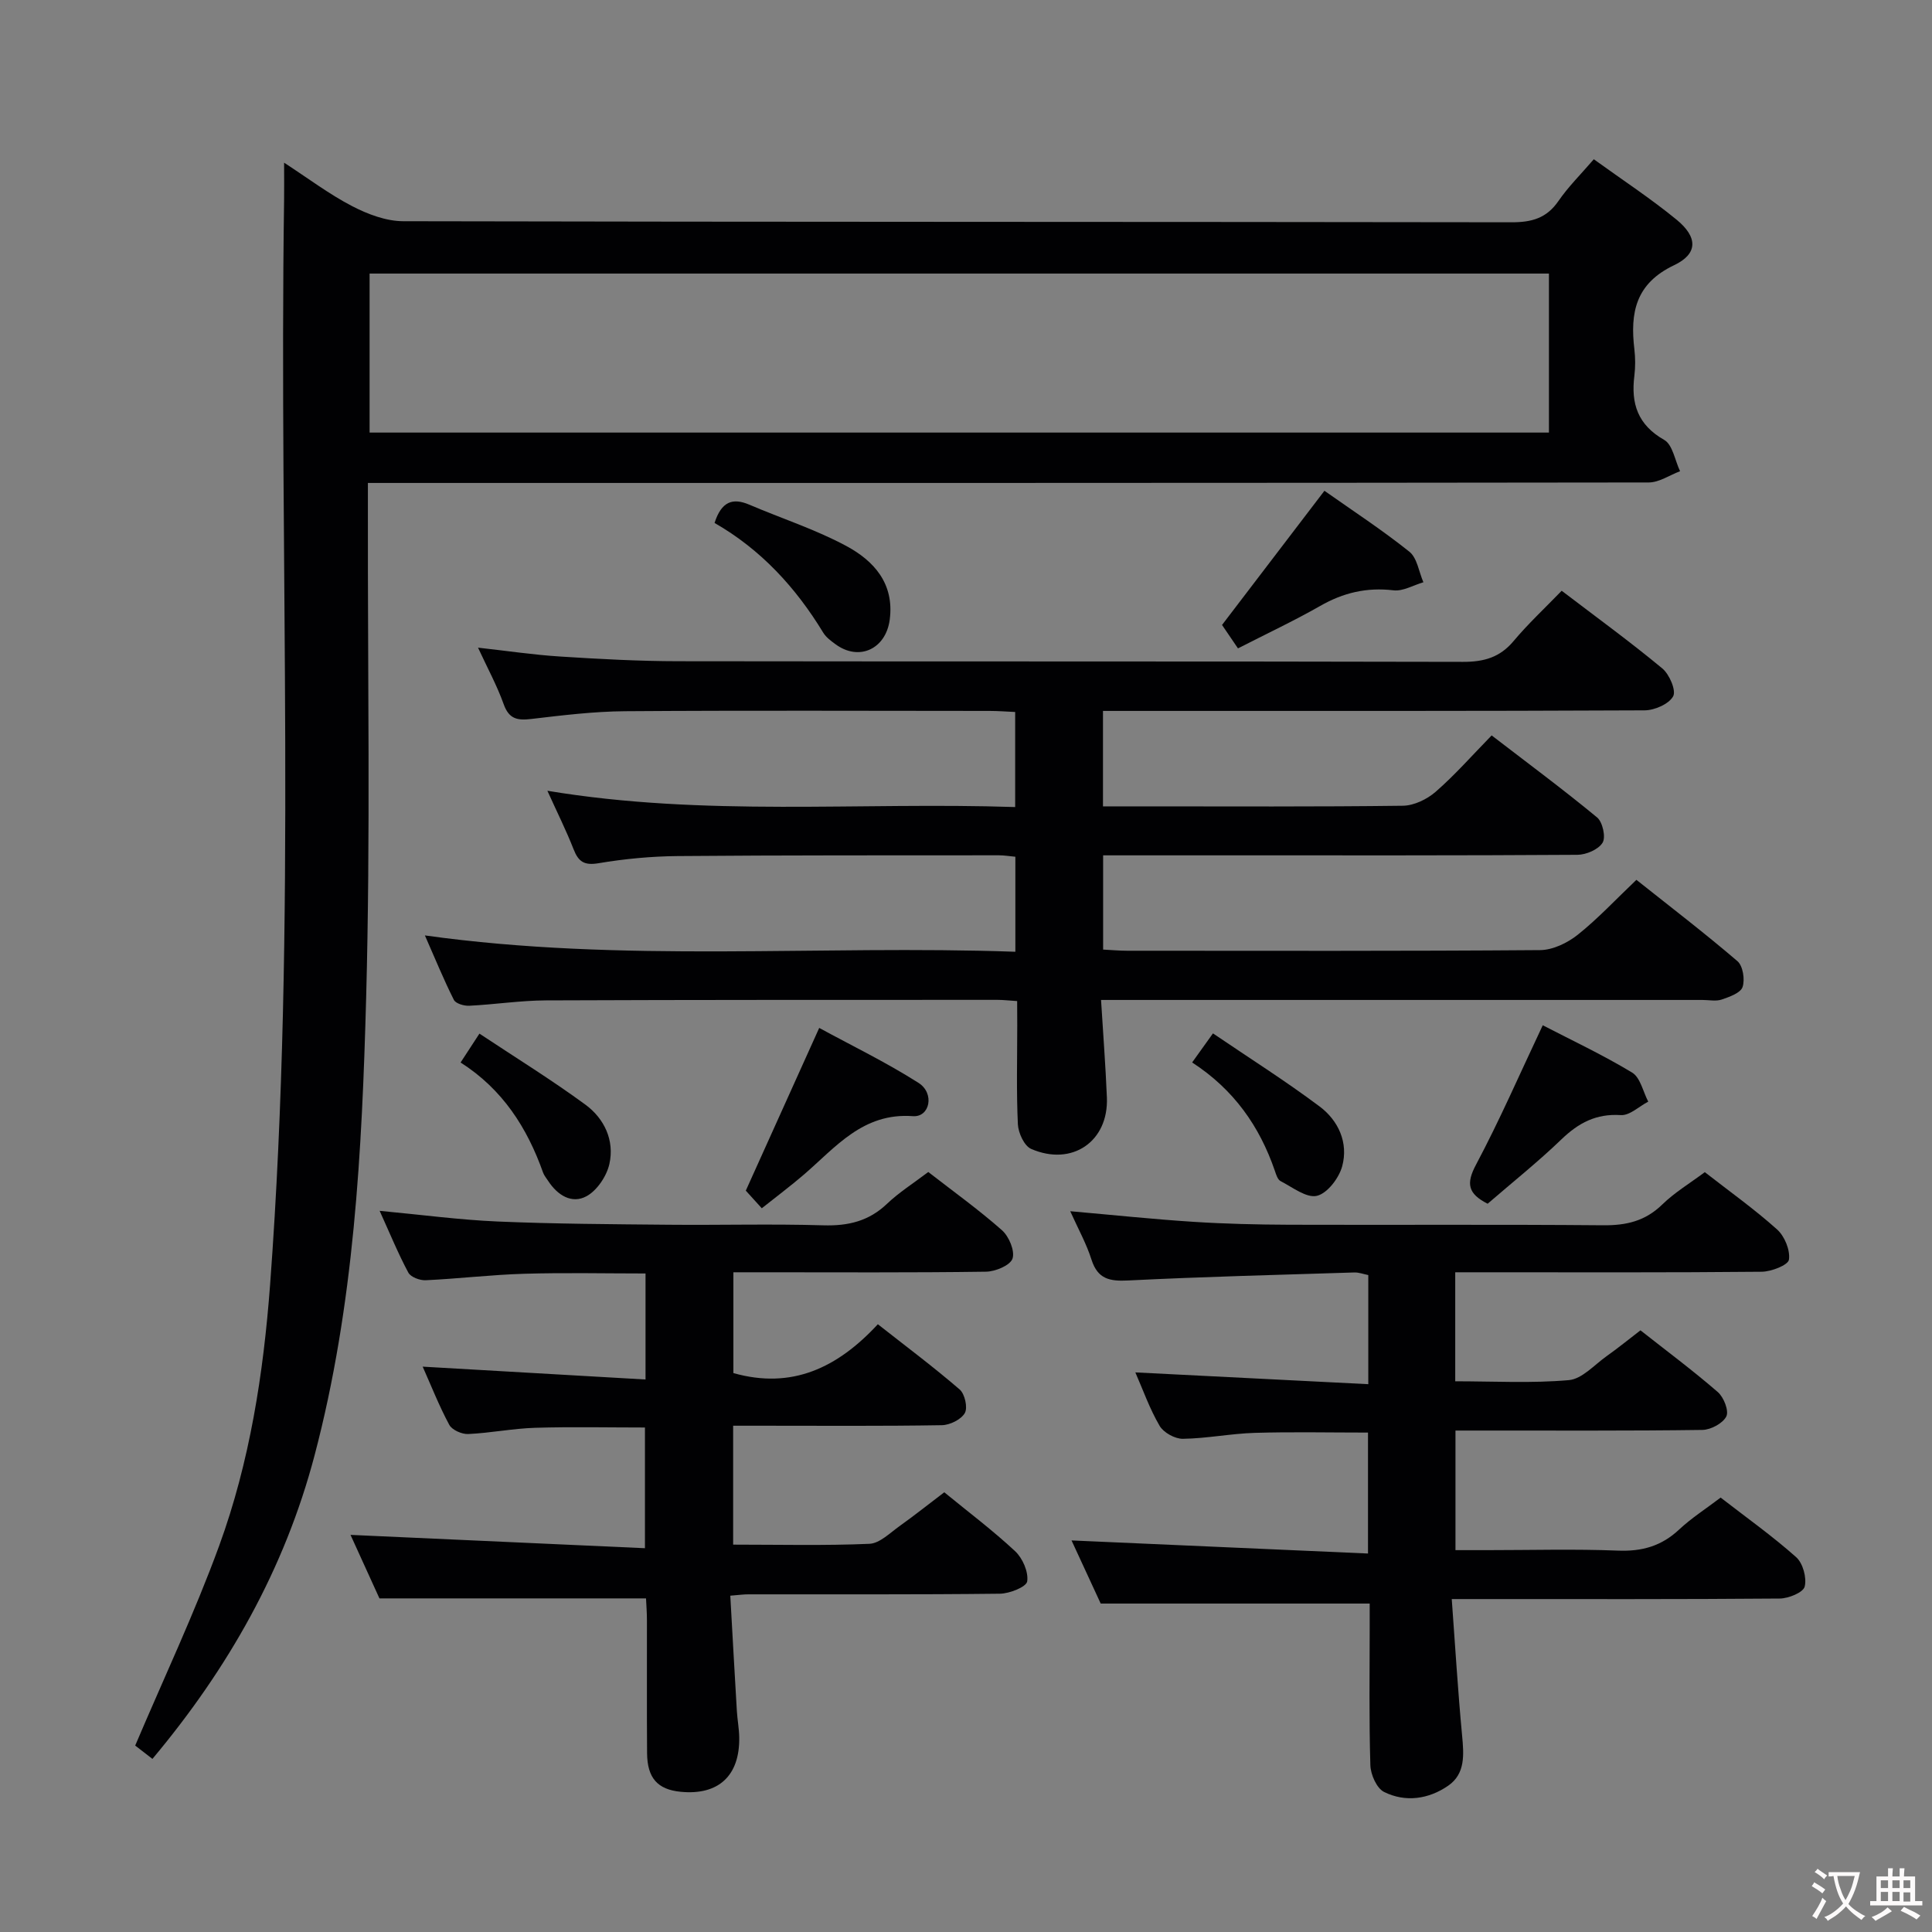 <svg enable-background="new 0 0 400 400" viewBox="0 0 400 400" xmlns="http://www.w3.org/2000/svg"><rect x="0" y="0" width="400" height="400" fill="#808080" stroke="none"/><g fill="#010103"><path d="m31.56 364.16c-1.55-1.2-2.85-2.21-3.57-2.76 5.91-13.92 12.28-27.39 17.37-41.32 6.35-17.39 9.18-35.66 10.56-54.1 5.58-74.85 1.81-149.82 2.9-224.73.03-2.16 0-4.32 0-7.57 5.08 3.31 9.38 6.56 14.09 9 3.22 1.67 7.02 3.11 10.57 3.12 76.48.17 152.96.1 229.44.22 4.18.01 7.27-.82 9.73-4.39 2.04-2.97 4.65-5.54 7.33-8.66 5.95 4.3 11.79 8.13 17.16 12.53 4.37 3.59 4.44 7.04-.52 9.4-8.01 3.8-9.14 9.86-8.24 17.4.21 1.81.22 3.69 0 5.49-.73 5.77.69 10.17 6.18 13.29 1.75 1 2.22 4.26 3.28 6.48-2.16.81-4.32 2.32-6.48 2.33-86.15.12-172.29.1-258.44.1-1.99 0-3.98 0-6.75 0v6.02c-.06 33.49.54 67-.36 100.47-.86 31.85-2.49 63.76-10.68 94.83-6.2 23.55-17.91 44.16-33.57 62.85zm289.13-274.6c0-11.15 0-22.03 0-32.92-81.62 0-162.94 0-244.17 0v32.92z"/><path d="m210.59 207.26c-1.76-.11-2.91-.25-4.05-.25-31.16.01-62.32-.02-93.49.11-5.3.02-10.6.85-15.91 1.11-1.07.05-2.79-.45-3.17-1.22-2.07-4.1-3.81-8.37-6-13.34 41.08 5.74 81.52 1.94 122.25 3.38 0-6.86 0-13.1 0-19.67-1.21-.11-2.32-.3-3.42-.3-22.16.02-44.33-.03-66.49.16-5.47.05-10.99.57-16.38 1.48-2.98.5-4.17-.31-5.18-2.9-1.5-3.83-3.34-7.51-5.42-12.1 32.59 5.42 64.56 2.3 96.85 3.37 0-6.66 0-12.89 0-19.68-1.78-.08-3.53-.22-5.28-.22-25.16-.01-50.33-.12-75.49.06-6.46.05-12.93.84-19.37 1.6-2.86.34-4.64.07-5.75-3.03-1.39-3.89-3.39-7.55-5.32-11.73 5.96.66 11.49 1.49 17.05 1.84 8.13.52 16.28.96 24.42.97 54.16.08 108.32 0 162.48.13 4.31.01 7.61-.92 10.44-4.29 2.98-3.56 6.41-6.75 9.97-10.43 7.23 5.51 14.2 10.58 20.82 16.07 1.48 1.22 2.92 4.58 2.26 5.78-.89 1.61-3.84 2.9-5.92 2.91-35.33.17-70.66.12-105.98.12-1.96 0-3.92 0-6.15 0v19.76h8.1c18 0 36 .1 53.99-.13 2.31-.03 5.01-1.34 6.8-2.9 3.99-3.48 7.51-7.49 11.58-11.66 7.48 5.75 14.81 11.18 21.83 16.98 1.15.95 1.84 4.09 1.14 5.23-.86 1.41-3.4 2.5-5.22 2.51-24.33.16-48.66.11-72.99.11-8.3 0-16.59 0-25.2 0v19.51c1.75.09 3.37.24 4.98.24 28.5.01 56.99.09 85.49-.13 2.63-.02 5.65-1.48 7.77-3.16 4.15-3.3 7.8-7.23 12.17-11.39 7.07 5.62 14.15 11.04 20.92 16.84 1.14.98 1.58 3.81 1.06 5.35-.41 1.23-2.7 2.04-4.31 2.59-1.2.41-2.64.09-3.97.09-39.33 0-78.66 0-117.98 0-1.97 0-3.93 0-6.56 0 .43 7.05.94 13.62 1.21 20.2.37 9.08-7.19 14.32-15.68 10.64-1.43-.62-2.66-3.31-2.75-5.1-.32-6.82-.13-13.66-.13-20.49-.02-1.66-.02-3.28-.02-5.02z"/><path d="m221.58 250.77c8.96.79 17.19 1.66 25.43 2.19 6.63.43 13.29.58 19.94.61 21.66.07 43.33-.08 64.99.11 4.76.04 8.68-.86 12.19-4.28 2.58-2.52 5.76-4.42 8.83-6.72 5.13 4 10.29 7.67 14.96 11.86 1.56 1.4 2.75 4.28 2.46 6.26-.16 1.12-3.64 2.48-5.63 2.5-19.16.19-38.33.11-57.49.11-1.95 0-3.89 0-5.97 0v22.57c8 0 15.81.44 23.53-.24 2.73-.24 5.27-3.16 7.81-4.96 2.3-1.63 4.49-3.41 7.01-5.35 5.42 4.27 10.88 8.33 16.01 12.78 1.24 1.07 2.34 3.89 1.77 5.04-.72 1.44-3.22 2.78-4.97 2.8-15.16.21-30.33.12-45.49.13-1.78 0-3.57 0-5.62 0v24.76h6.66c9 0 18.01-.26 26.99.1 4.98.2 9.01-.95 12.65-4.36 2.53-2.37 5.5-4.27 8.6-6.62 5.3 4.11 10.71 7.95 15.63 12.33 1.41 1.25 2.23 4.28 1.77 6.1-.31 1.22-3.35 2.46-5.18 2.47-20.5.17-41 .11-61.49.11-1.79 0-3.59 0-6.4 0 .72 9.8 1.27 19.03 2.14 28.23.37 3.97.71 7.94-2.89 10.42-4.03 2.78-8.83 3.49-13.27 1.28-1.52-.76-2.77-3.59-2.83-5.52-.29-9.49-.14-18.99-.14-28.49 0-1.8 0-3.59 0-4.99-18.65 0-36.71 0-55.69 0-1.68-3.65-3.88-8.4-6.04-13.07 20.47.9 40.72 1.8 61.38 2.71 0-8.97 0-16.87 0-25.04-7.95 0-15.71-.17-23.46.06-4.97.15-9.91 1.16-14.87 1.23-1.64.02-3.99-1.28-4.81-2.68-2.06-3.51-3.43-7.42-5.03-11.07 16.15.82 32.02 1.62 48.23 2.44 0-8.14 0-15.23 0-22.59-1.01-.2-1.95-.57-2.88-.54-15.62.49-31.25.88-46.87 1.66-3.81.19-6.26-.29-7.55-4.29-1.03-3.27-2.73-6.32-4.41-10.05z"/><path d="m151.2 330.37c.45 8.06.89 15.97 1.36 23.88.11 1.82.46 3.63.49 5.45.13 7.95-4.3 12.04-12.13 11.27-4.77-.47-6.91-2.83-6.95-8.01-.07-9.17-.01-18.33-.03-27.5 0-1.62-.13-3.25-.19-4.53-18.39 0-36.44 0-55.19 0-1.78-3.91-3.95-8.67-5.99-13.15 20.42.92 40.46 1.83 60.96 2.76 0-8.88 0-16.76 0-24.99-7.55 0-15.15-.17-22.73.06-4.63.14-9.24 1.08-13.87 1.29-1.31.06-3.34-.84-3.91-1.9-2.11-3.92-3.75-8.1-5.51-12.05 15.41.89 30.59 1.76 46.14 2.66 0-7.77 0-14.53 0-21.95-8.33 0-16.74-.19-25.13.06-6.8.2-13.58 1.02-20.38 1.34-1.21.06-3.1-.65-3.6-1.58-2.1-3.92-3.79-8.05-5.94-12.79 8.65.81 16.52 1.87 24.43 2.21 11.8.5 23.63.56 35.44.67 10.67.1 21.34-.2 32 .12 5.12.15 9.39-.85 13.17-4.45 2.5-2.38 5.48-4.26 8.55-6.59 5.16 4.01 10.42 7.78 15.25 12.05 1.46 1.29 2.72 4.29 2.19 5.88-.47 1.4-3.55 2.69-5.5 2.71-15.5.22-31 .12-46.5.12-1.8 0-3.61 0-5.79 0v20.87c12.09 3.42 21.54-1.07 29.91-10.11 5.9 4.64 11.58 8.88 16.94 13.51 1.07.92 1.7 3.75 1.07 4.87-.76 1.34-3.08 2.49-4.75 2.52-12.5.21-25 .11-37.5.11-1.79 0-3.59 0-5.72 0v24.62c9.63 0 18.93.23 28.21-.17 2.14-.09 4.27-2.27 6.26-3.68 3.11-2.22 6.1-4.61 9.24-6.99 4.98 4.08 10.05 7.89 14.66 12.19 1.56 1.45 2.8 4.3 2.51 6.26-.17 1.14-3.65 2.53-5.66 2.55-17.33.2-34.66.11-52 .13-1-.01-1.97.13-3.81.28z"/><path d="m256.31 134.24c-1.22-1.79-2.32-3.4-3.3-4.85 7.06-9.25 13.97-18.31 21.2-27.78 5.79 4.09 11.9 8.07 17.58 12.61 1.62 1.29 1.97 4.17 2.91 6.33-2.07.6-4.23 1.91-6.2 1.67-5.54-.66-10.41.5-15.2 3.25-5.46 3.11-11.16 5.78-16.99 8.77z"/><path d="m319.41 212.27c5.96 3.09 12.43 6.12 18.51 9.8 1.7 1.03 2.25 3.95 3.33 6.01-1.9.99-3.85 2.91-5.68 2.79-5.1-.33-8.73 1.6-12.28 5.01-4.89 4.71-10.23 8.96-15.29 13.34-4.14-2.1-4.47-4.2-2.41-8.08 4.89-9.19 9.05-18.78 13.82-28.87z"/><path d="m157.72 250.16c-1.35-1.49-2.54-2.8-3.31-3.65 5.06-11.2 9.93-22 15.2-33.69 6.62 3.61 13.84 7.1 20.56 11.38 3.4 2.16 2.34 7.15-1.16 6.89-10.36-.76-15.97 6.42-22.6 12.12-2.76 2.37-5.68 4.55-8.69 6.95z"/><path d="m147.94 108.27c1.43-4.45 3.75-5.25 7.18-3.79 6.69 2.86 13.7 5.12 20.08 8.55 5.71 3.07 9.99 7.76 9.01 15.26-.8 6.08-6.35 8.68-11.23 5.09-.93-.68-1.95-1.43-2.53-2.38-5.69-9.36-12.91-17.23-22.51-22.73z"/><path d="m246.82 219.97c1.53-2.15 2.58-3.61 4.31-6.02 7.48 5.08 15 9.83 22.09 15.14 3.89 2.92 5.98 7.5 4.67 12.36-.66 2.45-3.06 5.61-5.23 6.13-2.16.52-5.07-1.78-7.54-3.05-.6-.31-.92-1.36-1.18-2.14-3.16-9.2-8.48-16.81-17.12-22.42z"/><path d="m95.36 219.98c1.29-1.98 2.26-3.46 3.9-5.98 7.49 4.97 14.91 9.55 21.92 14.69 3.92 2.87 6.08 7.39 4.99 12.29-.56 2.51-2.53 5.46-4.71 6.67-3.08 1.69-6.05-.2-7.98-3.17-.36-.56-.82-1.09-1.04-1.7-3.29-9.28-8.38-17.26-17.08-22.8z"/></g><path d="m377.9 391.2c-.2.3-.4.5-.6.8-.7-.6-1.4-1-2.2-1.5.2-.3.4-.5.5-.8.6.4 1.4.8 2.3 1.5zm-1.8 6.1c-.2-.2-.5-.4-.9-.6.4-.6.8-1.2 1.2-1.9s.7-1.3.9-1.9c.3.3.5.5.8.7-.7 1.3-1.4 2.6-2 3.7zm2.2-9c-.3.3-.5.5-.6.8-.6-.6-1.3-1.1-2-1.5.3-.3.5-.5.6-.7.6.5 1.3.9 2 1.4zm.3.2v-.9h2 4.5c-.3 1.3-.6 2.5-1 3.6s-.9 2.1-1.4 3c.4.5 1 1 1.6 1.4s1.2.8 1.9 1.1c-.3.2-.5.4-.8.8-.4-.3-1-.7-1.6-1.2s-1.2-1.1-1.6-1.6c-.5.6-1.1 1.1-1.7 1.6s-1.4.9-2.1 1.4c-.1-.3-.3-.5-.7-.8.6-.2 1.2-.5 1.9-1s1.4-1.1 2-1.8c-.5-.8-.9-1.6-1.2-2.5s-.6-2-.8-3.2c-.4.1-.7.1-1 .1zm2.5 2.7c.3 1 .7 1.7 1 2.2.3-.5.6-1.1 1-2s.6-1.9.9-3h-3.2-.4c.1.9.3 1.8.7 2.8z" fill="#fcfafa"/><path d="m396.5 388.5v1.5 3.6h1.5v.9c-.4 0-1 0-1.7 0h-7.9c-.5 0-.9 0-1.2 0v-.9h1.3v-3.5c0-.7 0-1.2 0-1.6h2.4c0-.8 0-1.4 0-1.7h1c0 .3-.1.8-.1 1.7h1.5c0-.8 0-1.4 0-1.7h1c0 .3-.1.9-.1 1.7zm-8.2 9.2c-.2-.3-.5-.5-.8-.8.8-.3 1.4-.6 1.9-.9s1-.7 1.4-1.1c.3.3.6.5.9.8-1.6 1-2.8 1.6-3.4 2zm2.6-6.8v-1.6h-1.5v1.6zm0 2.7v-1.9h-1.5v1.9zm2.4-2.7v-1.6h-1.5v1.6zm0 2.7v-1.9h-1.5v1.9zm.2 2 .7-.8c.4.2.9.5 1.6.8s1.3.7 1.8 1c-.3.3-.5.5-.8.8-.4-.3-1.5-1-3.3-1.8zm2-4.7v-1.6h-1.4v1.6zm0 2.8v-1.9h-1.4v1.9z" fill="#fcfafa"/></svg>